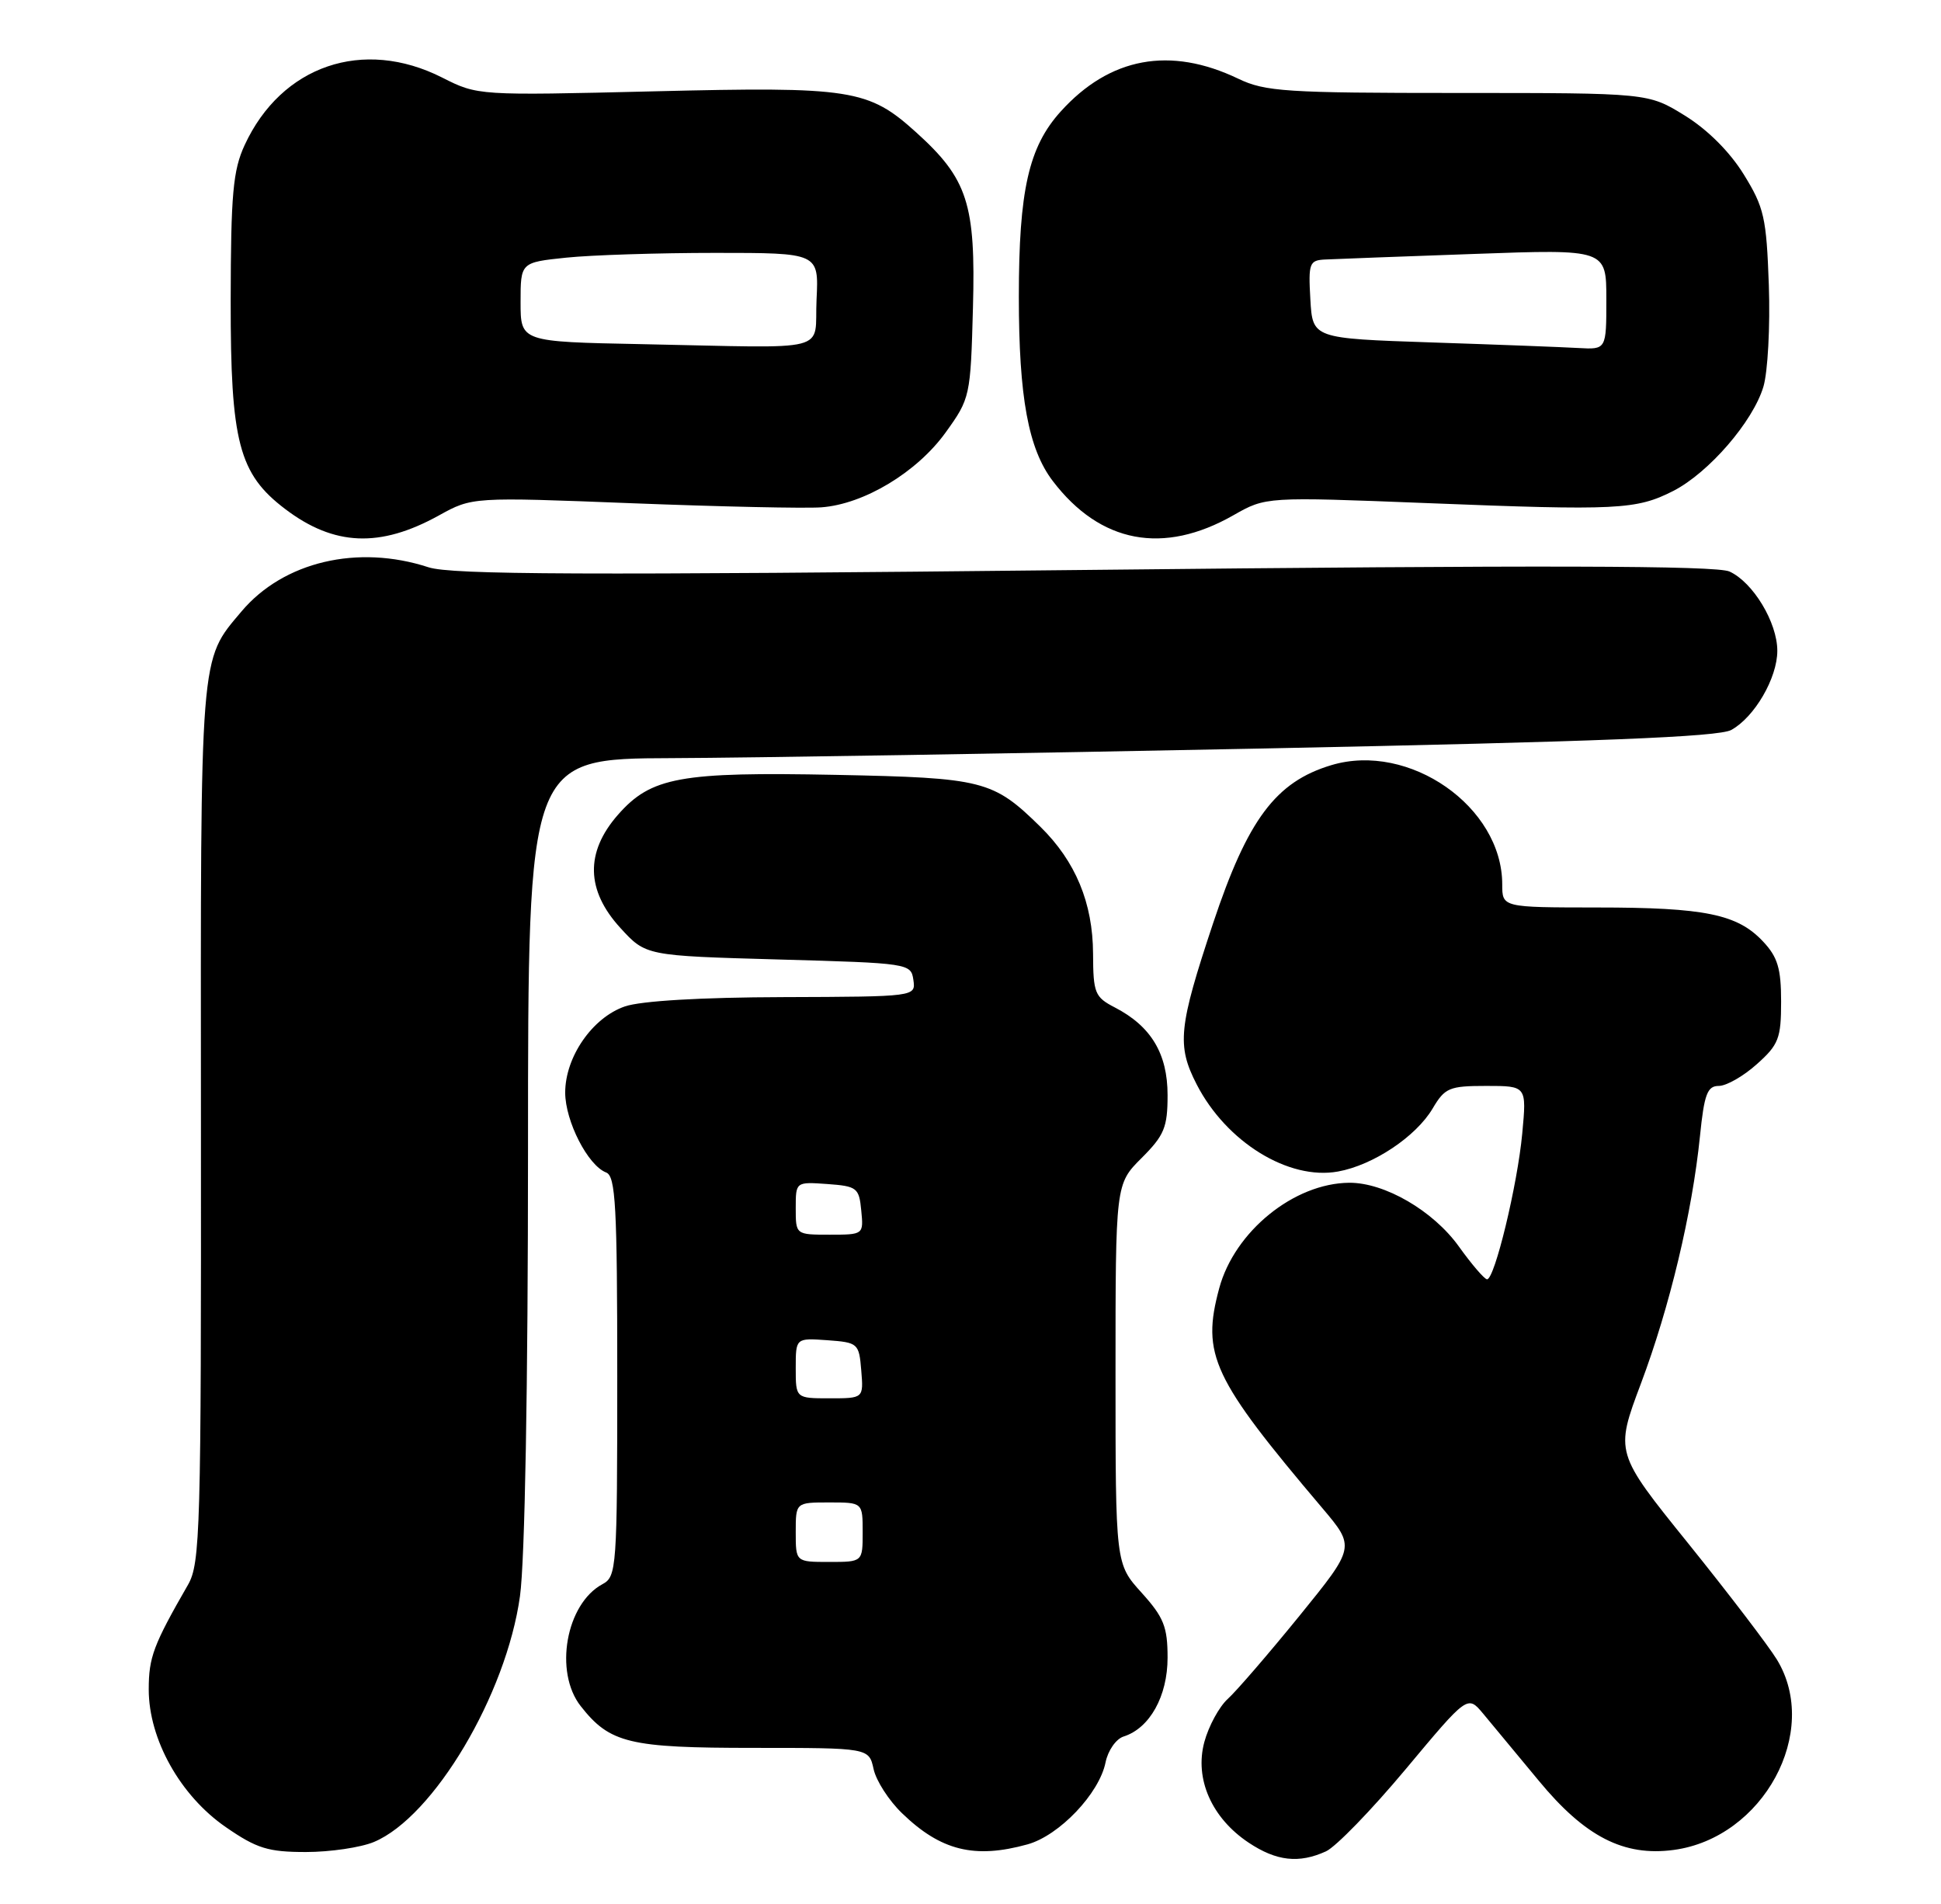 <?xml version="1.0" encoding="UTF-8" standalone="no"?>
<!DOCTYPE svg PUBLIC "-//W3C//DTD SVG 1.1//EN" "http://www.w3.org/Graphics/SVG/1.1/DTD/svg11.dtd" >
<svg xmlns="http://www.w3.org/2000/svg" xmlns:xlink="http://www.w3.org/1999/xlink" version="1.1" viewBox="0 0 261 256">
 <g >
 <path fill="currentColor"
d=" M 178.30 248.91 C 179.62 248.31 184.44 243.34 189.02 237.86 C 197.34 227.90 197.34 227.90 199.42 230.38 C 200.56 231.75 203.93 235.81 206.91 239.41 C 213.13 246.95 218.35 249.62 225.06 248.72 C 237.10 247.10 244.85 232.82 238.93 223.12 C 237.80 221.27 232.44 214.25 227.02 207.52 C 217.16 195.30 217.16 195.30 220.66 185.99 C 224.52 175.71 227.54 163.08 228.59 152.75 C 229.16 147.10 229.58 146.00 231.12 146.00 C 232.14 146.00 234.44 144.69 236.23 143.08 C 239.17 140.46 239.50 139.61 239.50 134.66 C 239.50 130.22 239.04 128.67 237.07 126.58 C 233.63 122.91 229.25 122.01 214.75 122.01 C 202.00 122.00 202.00 122.00 202.00 118.90 C 202.00 108.46 189.49 99.74 179.03 102.87 C 171.55 105.11 167.78 110.15 163.12 124.13 C 158.47 138.11 158.22 140.55 160.91 145.79 C 164.90 153.55 173.27 158.71 179.91 157.51 C 184.64 156.66 190.40 152.82 192.64 149.04 C 194.29 146.25 194.87 146.00 199.86 146.00 C 205.29 146.00 205.29 146.00 204.69 152.41 C 204.05 159.31 200.98 172.00 199.96 172.00 C 199.62 172.00 197.91 170.02 196.17 167.59 C 192.72 162.78 186.19 158.99 181.43 159.02 C 173.99 159.08 166.00 165.57 163.94 173.22 C 161.54 182.14 163.01 185.29 177.80 202.75 C 182.24 208.00 182.24 208.00 174.73 217.25 C 170.59 222.34 166.26 227.36 165.10 228.41 C 163.94 229.46 162.52 232.07 161.94 234.22 C 160.61 239.17 162.93 244.43 167.90 247.74 C 171.64 250.23 174.66 250.57 178.30 248.91 Z  M 50.28 247.65 C 58.31 244.29 68.08 227.85 69.92 214.60 C 70.58 209.87 71.00 186.44 71.00 154.43 C 71.00 102.00 71.00 102.00 90.25 101.93 C 100.84 101.89 136.72 101.30 170.00 100.63 C 214.94 99.72 231.09 99.08 232.80 98.14 C 235.93 96.42 238.99 91.15 238.99 87.50 C 238.99 83.69 235.73 78.29 232.56 76.84 C 230.77 76.03 207.39 75.97 145.81 76.63 C 78.54 77.35 60.72 77.28 57.62 76.27 C 48.10 73.16 38.12 75.51 32.47 82.21 C 26.83 88.90 26.97 87.16 27.02 150.99 C 27.06 205.78 26.93 210.20 25.28 213.07 C 20.63 221.15 20.00 222.81 20.00 227.14 C 20.00 233.85 24.24 241.43 30.36 245.65 C 34.53 248.53 36.06 249.00 41.14 249.00 C 44.40 249.00 48.51 248.39 50.28 247.65 Z  M 138.17 247.97 C 142.45 246.78 147.82 241.13 148.66 236.95 C 148.98 235.36 150.07 233.79 151.09 233.47 C 154.60 232.36 157.00 228.05 157.00 222.87 C 157.00 218.72 156.49 217.44 153.50 214.13 C 150.00 210.26 150.00 210.26 150.00 184.73 C 150.00 159.20 150.00 159.20 153.50 155.70 C 156.56 152.64 157.00 151.58 157.00 147.23 C 157.00 141.66 154.78 137.97 149.91 135.45 C 147.22 134.06 147.00 133.53 146.98 128.22 C 146.95 121.39 144.63 115.81 139.90 111.16 C 133.52 104.90 132.23 104.58 112.45 104.18 C 91.45 103.76 87.55 104.47 83.09 109.55 C 78.68 114.58 78.79 119.70 83.42 124.76 C 86.84 128.50 86.84 128.50 104.67 129.00 C 122.23 129.49 122.50 129.53 122.82 131.75 C 123.14 134.00 123.14 134.00 105.32 134.06 C 94.26 134.09 86.18 134.57 84.03 135.31 C 79.66 136.81 76.00 142.10 76.00 146.90 C 76.01 150.75 79.05 156.70 81.51 157.64 C 82.78 158.13 83.00 162.17 83.00 185.07 C 83.00 210.86 82.92 211.97 81.01 212.99 C 76.11 215.62 74.47 224.79 78.09 229.39 C 82.01 234.38 84.60 235.00 101.37 235.00 C 116.84 235.00 116.84 235.00 117.47 237.85 C 117.81 239.42 119.53 242.09 121.30 243.79 C 126.50 248.82 131.04 249.95 138.17 247.97 Z  M 59.00 69.31 C 63.50 66.82 63.50 66.82 85.00 67.66 C 96.83 68.12 108.27 68.37 110.44 68.21 C 116.18 67.79 123.30 63.50 127.16 58.14 C 130.45 53.57 130.51 53.31 130.83 41.37 C 131.21 27.41 130.12 24.05 123.20 17.80 C 116.76 11.98 114.49 11.63 87.90 12.28 C 64.30 12.85 64.24 12.85 59.46 10.43 C 48.83 5.05 37.85 8.80 32.90 19.50 C 31.33 22.89 31.04 26.09 31.02 40.43 C 31.00 59.44 32.11 63.71 38.35 68.44 C 44.91 73.42 51.10 73.68 59.00 69.31 Z  M 165.86 69.27 C 170.22 66.79 170.22 66.79 191.86 67.64 C 217.52 68.66 220.03 68.53 224.99 66.01 C 229.76 63.57 235.71 56.70 237.12 51.99 C 237.71 50.01 238.04 43.88 237.85 38.36 C 237.53 29.26 237.22 27.88 234.47 23.44 C 232.59 20.40 229.59 17.41 226.54 15.53 C 221.63 12.50 221.63 12.50 196.06 12.50 C 172.92 12.50 170.12 12.32 166.50 10.58 C 157.34 6.19 149.22 7.69 142.63 14.99 C 138.32 19.75 137.00 25.61 137.00 39.91 C 137.00 53.42 138.28 60.37 141.57 64.68 C 147.95 73.04 156.43 74.65 165.86 69.27 Z  M 107.00 206.00 C 107.00 202.00 107.00 202.00 111.50 202.00 C 116.00 202.00 116.00 202.00 116.00 206.00 C 116.00 210.00 116.00 210.00 111.50 210.00 C 107.00 210.00 107.00 210.00 107.00 206.00 Z  M 107.00 183.94 C 107.00 179.89 107.00 179.89 111.25 180.19 C 115.38 180.49 115.51 180.61 115.81 184.25 C 116.12 188.00 116.12 188.00 111.56 188.00 C 107.00 188.00 107.00 188.00 107.00 183.94 Z  M 107.00 162.44 C 107.00 158.89 107.00 158.89 111.25 159.19 C 115.24 159.48 115.52 159.70 115.81 162.75 C 116.13 165.99 116.11 166.00 111.56 166.00 C 107.00 166.00 107.00 166.00 107.00 162.44 Z  M 86.25 46.27 C 70.00 45.95 70.00 45.95 70.00 40.62 C 70.00 35.28 70.00 35.28 76.15 34.64 C 79.53 34.29 88.55 34.00 96.19 34.00 C 110.10 34.00 110.10 34.00 109.80 40.25 C 109.45 47.53 112.34 46.79 86.25 46.27 Z  M 192.50 46.04 C 176.50 45.50 176.50 45.50 176.20 40.25 C 175.92 35.38 176.06 34.99 178.20 34.89 C 179.46 34.82 188.49 34.49 198.25 34.14 C 216.00 33.50 216.00 33.50 216.00 40.25 C 216.00 47.00 216.00 47.00 212.25 46.79 C 210.19 46.67 201.30 46.33 192.50 46.04 Z "/>
</g>
</svg>